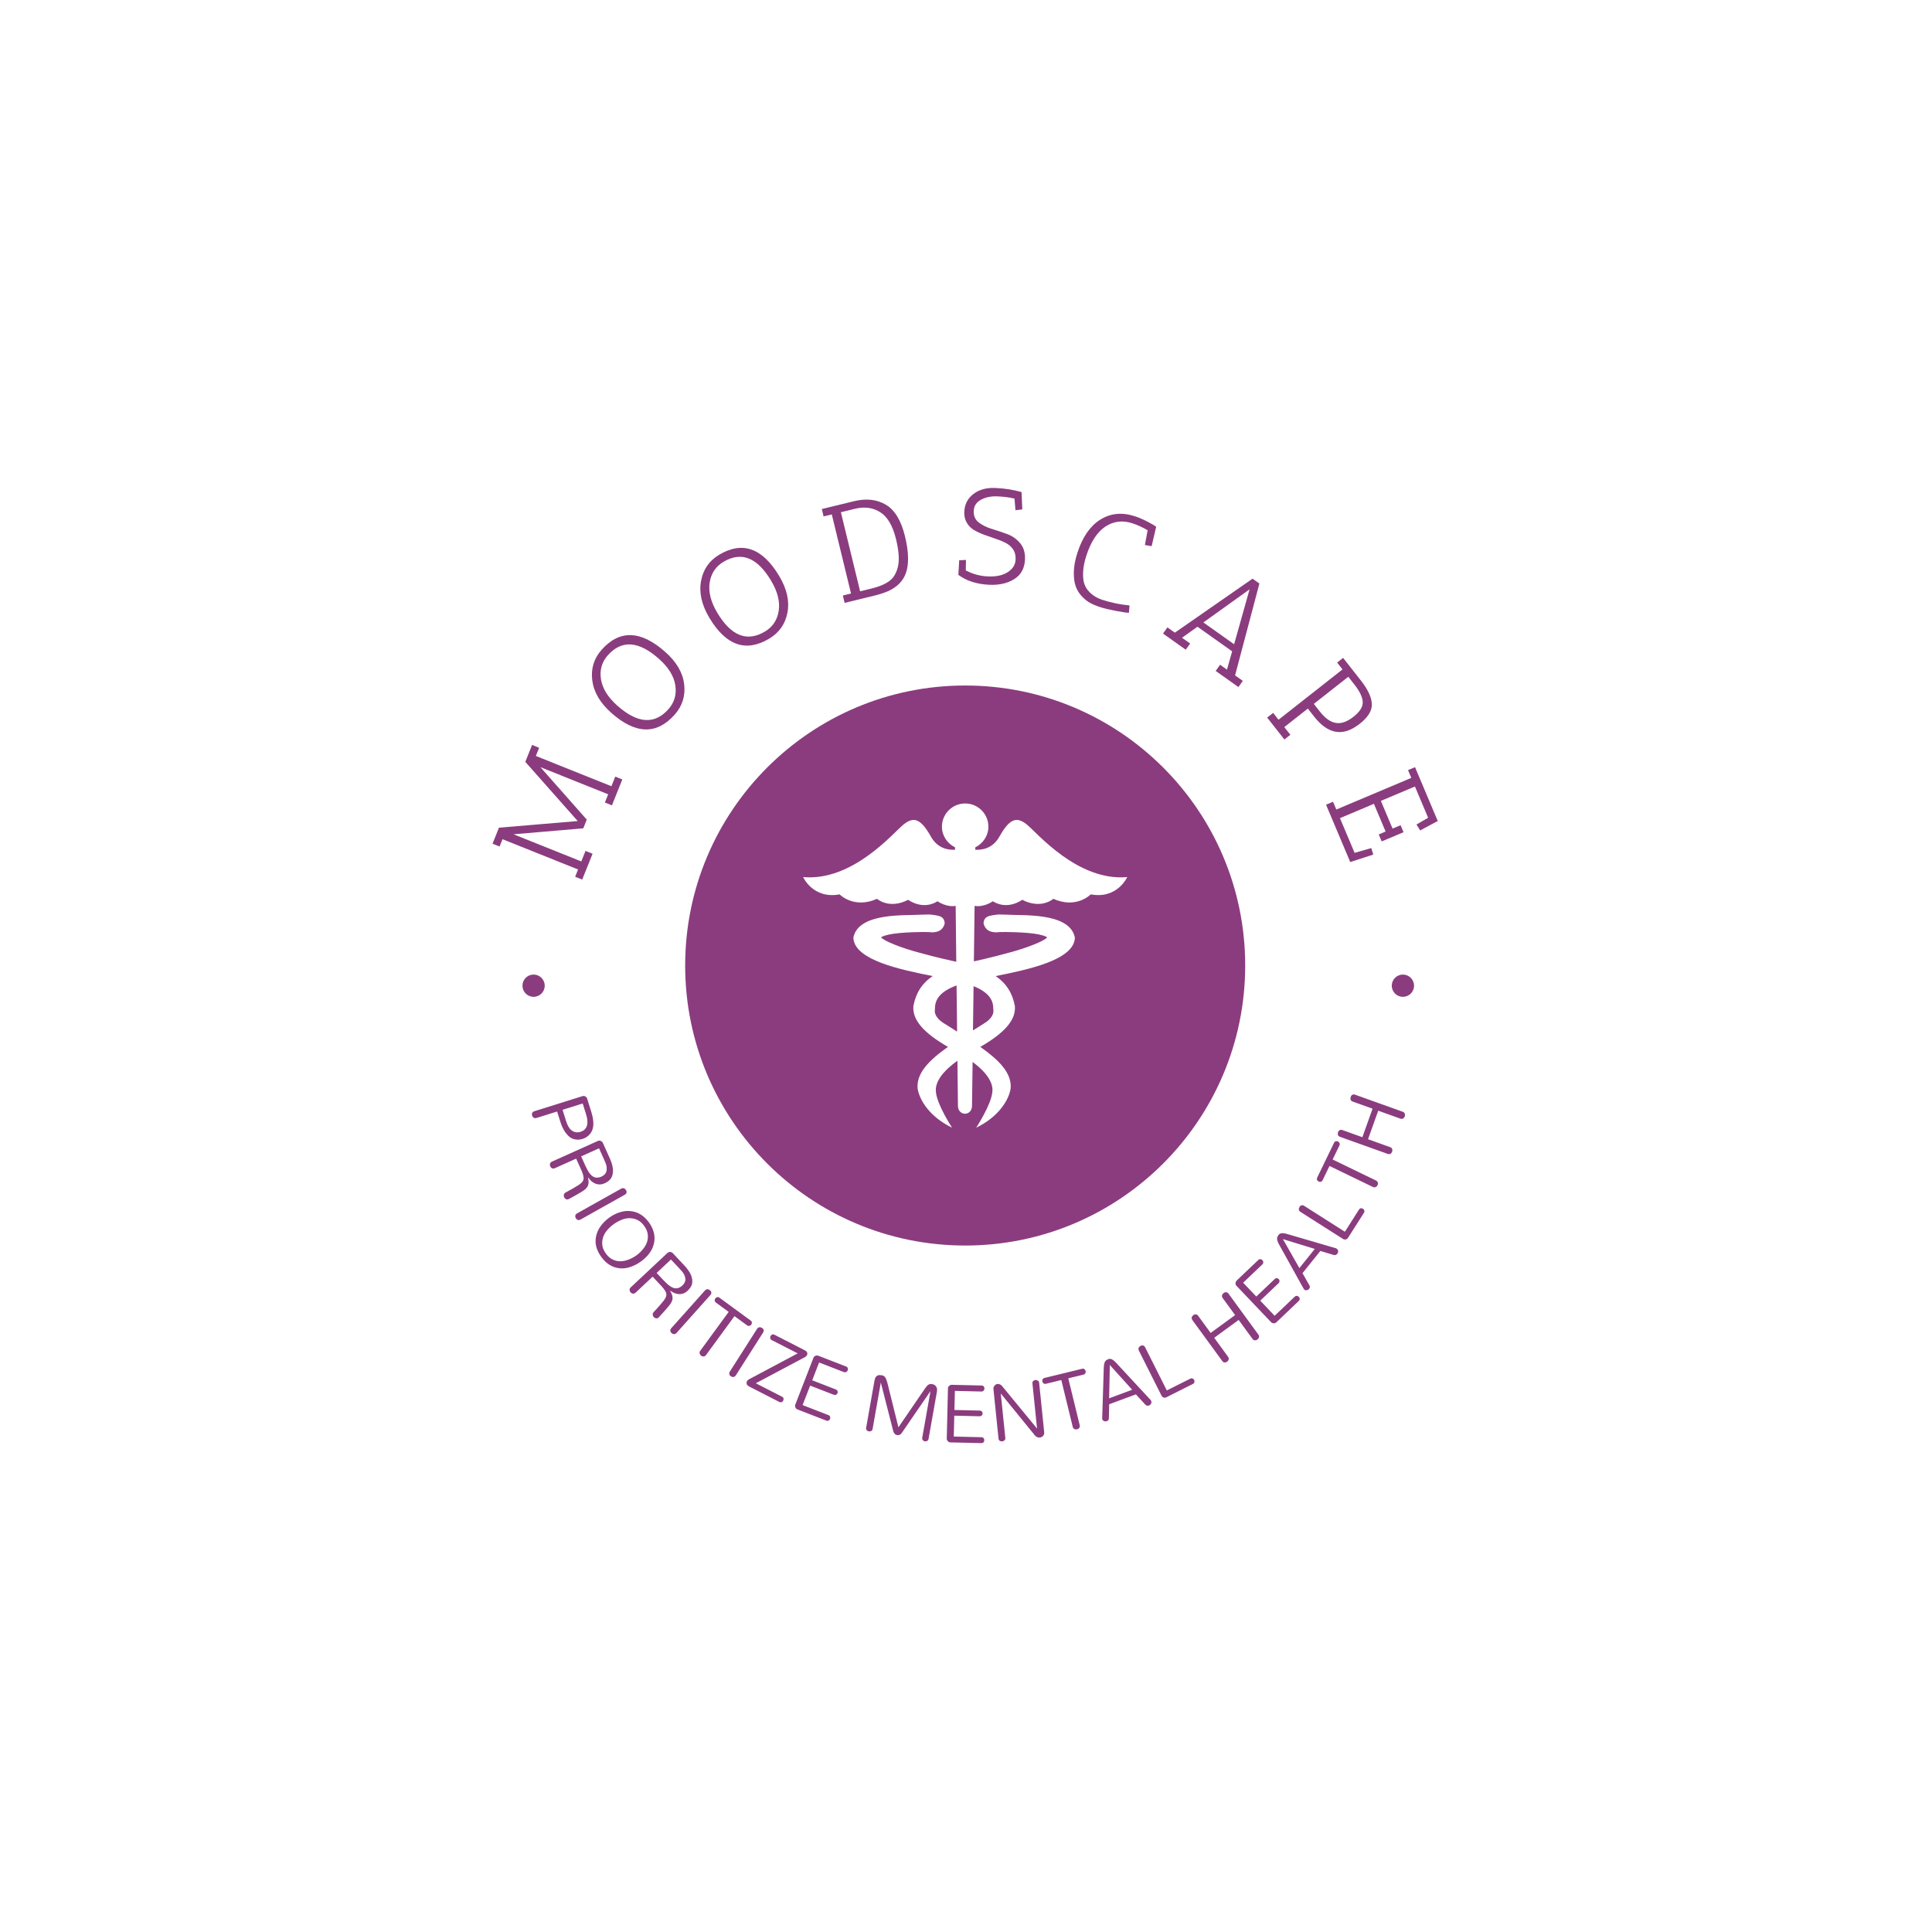 <svg xmlns="http://www.w3.org/2000/svg" version="1.1" xmlns:xlink="http://www.w3.org/1999/xlink" xmlns:svgjs="http://svgjs.dev/svgjs" width="1000" height="1000" viewBox="0 0 1000 1000"><rect width="1000" height="1000" fill="#ffffff"></rect><g transform="matrix(0.7,0,0,0.7,149.576,252.303)"><svg viewBox="0 0 396 280" data-background-color="#ffffff" preserveAspectRatio="xMidYMid meet" height="707" width="1000" xmlns="http://www.w3.org/2000/svg" xmlns:xlink="http://www.w3.org/1999/xlink"><g id="tight-bounds" transform="matrix(1,0,0,1,0.24,0.14)"><svg viewBox="0 0 395.52 279.72" height="279.72" width="395.52"><g><svg viewBox="0 0 395.52 279.72" height="279.72" width="395.52"><g><svg viewBox="0 0 395.52 279.72" height="279.72" width="395.52"><g><svg viewBox="0 0 395.52 279.72" height="279.72" width="395.52"><g><svg viewBox="0 0 395.52 279.72" height="279.72" width="395.52"><g transform="matrix(1,0,0,1,95.701,57.447)"><svg viewBox="0 0 204.117 164.827" height="164.827" width="204.117"><g><circle r="82" cx="102.059" cy="82.413" fill="#8b3c7f" data-fill-palette-color="accent"></circle><svg xmlns="http://www.w3.org/2000/svg" xmlns:xlink="http://www.w3.org/1999/xlink" version="1.1" x="34.959" y="34.959" viewBox="0 -4.76837158203125e-7 100 99.999" enable-background="new 0 0 100 100" xml:space="preserve" width="134.198" height="94.908" class="icon-o-0" data-fill-palette-color="quaternary" id="o-0"><path d="M69.089 6.549c-3.158-2.588-5.352-1.979-8.516 3.662-2.09 3.73-5.417 4.18-7.455 4.066l0.014-0.746c2.363-1.175 4.029-3.558 4.029-6.367C57.161 3.2 53.952 0 50 0c-3.952 0-7.174 3.2-7.174 7.165 0 2.809 1.667 5.192 4.036 6.361l0.007 0.752c-2.031 0.114-5.365-0.335-7.455-4.066-3.151-5.641-5.352-6.25-8.502-3.662C27.741 9.141 15.241 24.079 0 22.708c0 0 3.021 6.859 11.256 5.339 0 0 4.401 4.567 11.543 1.37 0 0 3.711 3.347 9.616 0.303 0 0 4.388 3.353 9.069 0.456 0 0 2.643 1.914 5.58 1.419l0.188 17.246c-0.332-0.065-0.599-0.143-0.95-0.205-0.013-0.006-5.117-1.1-10.515-2.614-5.195-1.361-10.898-3.568-11.738-4.717 0.072-0.072 0.189-0.127 0.339-0.199 0.462-0.244 1.25-0.495 2.188-0.687 1.907-0.388 4.492-0.586 7.09-0.69 5.163-0.186 6.094 0.039 6.185 0.056 0.007-0.163 2.988 0.352 3.809-2.686-0.032-0.026 0.059-0.15 0.007-0.222-0.169-2.09-1.777-2.194-3.093-2.438-2.135-0.28-1.022-0.169-3.899-0.133-4.727 0.352-19.291-0.827-21.126 6.839 0 0.215-0.013 0.352-0.039 0.541 0.612 6.676 14.434 9.573 24.447 11.569-3.398 2.327-5.215 5.354-5.938 9.268-0.345 4.173 2.969 8.145 10.664 12.584-5.847 4.141-9.688 8.027-9.375 12.722 0.547 3.828 3.926 8.945 10.566 12.168 0.02 0.007 0.026-0.007 0.039 0 0 0 0.006 0 0.02 0 0 0-4.648-7.09-4.961-10.97-0.306-2.266 0.983-5.612 6.634-9.643l0.163 14.18h0.026c0.039 1.205 0.97 2.168 2.142 2.168 1.171 0 2.103-0.963 2.142-2.168h0.02l0.188-13.809c5.208 3.861 6.387 7.07 6.087 9.271-0.312 3.88-4.954 10.97-4.954 10.97 0.007 0 0.007 0 0.013 0 0 0 0.014 0.007 0.046 0 6.634-3.223 10.02-8.34 10.56-12.168 0.312-4.694-3.528-8.581-9.368-12.722 7.688-4.439 11.009-8.411 10.664-12.584-0.723-3.913-2.539-6.94-5.944-9.268 10.02-1.996 23.835-4.893 24.447-11.569-0.026-0.189-0.039-0.326-0.039-0.541-1.83-7.666-16.4-6.487-21.127-6.839-2.877-0.036-1.764-0.146-3.899 0.133-1.315 0.244-2.923 0.348-3.093 2.438-0.052 0.072 0.046 0.195 0.014 0.222 0.82 3.037 3.802 2.522 3.809 2.686 0.084-0.017 1.016-0.241 6.185-0.056 2.591 0.104 5.176 0.303 7.083 0.69 0.944 0.192 1.719 0.442 2.188 0.687 0.15 0.072 0.273 0.127 0.346 0.199-0.84 1.149-6.543 3.356-11.738 4.717-5.404 1.514-10.508 2.607-10.521 2.614-0.13 0.026-0.234 0.052-0.364 0.075l0.222-17.119c2.955 0.518 5.618-1.416 5.618-1.416 4.668 2.897 9.069-0.456 9.069-0.456 5.904 3.044 9.609-0.303 9.609-0.303 7.142 3.197 11.543-1.37 11.543-1.37C96.973 29.567 100 22.708 100 22.708 84.753 24.079 72.253 9.141 69.089 6.549zM43.268 67.711c-1.907-1.185-2.799-2.786-2.624-3.867 0.104-1.504-0.417-5.091 6.699-7.702l0.163 14.245C46.133 69.521 44.713 68.629 43.268 67.711zM58.698 63.844c0.176 1.081-0.717 2.683-2.624 3.867-1.25 0.801-2.474 1.562-3.672 2.317l0.183-13.665C59.075 58.961 58.594 62.386 58.698 63.844z" fill="#ffffff" data-fill-palette-color="quaternary"></path></svg></g></svg></g><path d="M97.354 85.364L94.316 92.949 92.251 92.122 93.213 89.719 73.369 81.772 86.944 97.131 85.922 99.685 65.497 101.429 85.341 109.376 86.575 106.297 88.64 107.124 85.606 114.699 83.541 113.872 84.398 111.732 62.272 102.871 61.415 105.012 59.35 104.185 61.226 99.5 84.293 97.551 68.947 80.219 70.932 75.262 72.997 76.09 72.035 78.493 94.161 87.353 95.288 84.537ZM94.124 65.866V65.866C90.842 62.951 88.986 59.778 88.553 56.347 88.122 52.925 89.034 49.943 91.29 47.403V47.403C96.564 41.466 102.784 41.68 109.952 48.046V48.046C113.218 50.947 115.056 54.091 115.466 57.476 115.877 60.87 114.948 63.845 112.678 66.401V66.401C107.4 72.343 101.215 72.165 94.124 65.866ZM95.89 63.756V63.756C101.812 69.016 106.803 69.361 110.864 64.789V64.789C112.614 62.818 113.283 60.487 112.871 57.794 112.453 55.097 110.853 52.513 108.071 50.042V50.042C102.154 44.786 97.165 44.443 93.105 49.015V49.015C91.35 50.991 90.684 53.329 91.106 56.031 91.538 58.732 93.133 61.307 95.89 63.756ZM122.843 38.03V38.03C120.593 34.261 119.78 30.676 120.403 27.274 121.024 23.881 122.793 21.314 125.711 19.572V19.572C132.53 15.503 138.396 17.584 143.309 25.815V25.815C145.547 29.566 146.352 33.117 145.722 36.469 145.09 39.829 143.306 42.385 140.371 44.137V44.137C133.546 48.21 127.703 46.174 122.843 38.03ZM125.163 36.551V36.551C129.222 43.352 133.877 45.187 139.128 42.053V42.053C141.391 40.702 142.732 38.681 143.151 35.989 143.567 33.292 142.821 30.345 140.914 27.15V27.15C136.858 20.354 132.205 18.523 126.954 21.656V21.656C124.685 23.011 123.345 25.039 122.932 27.743 122.53 30.448 123.273 33.384 125.163 36.551ZM158.698 7.76L156.301 8.343 155.775 6.181 165.237 3.88C168.768 3.021 171.85 3.357 174.484 4.888 177.12 6.426 179.001 9.51 180.127 14.141V14.141C181.242 18.726 181.33 22.337 180.389 24.973V24.973C179.563 27.283 177.825 29.038 175.175 30.237V30.237C174.001 30.745 172.589 31.199 170.938 31.601V31.601L162.459 33.663 161.933 31.502 164.331 30.918ZM165.567 6.089V6.089L161.361 7.112 166.993 30.271 170.216 29.487C173.694 28.641 175.932 27.417 176.93 25.814V25.814C177.996 24.147 178.448 22.126 178.286 19.751V19.751C178.197 18.357 177.936 16.769 177.502 14.988V14.988C176.548 11.064 175 8.433 172.856 7.095 170.715 5.763 168.285 5.428 165.567 6.089ZM204.357 25.913V25.913C207.347 26.056 209.601 25.408 211.121 23.969V23.969C211.997 23.154 212.464 22.154 212.52 20.969 212.577 19.784 212.334 18.793 211.792 17.998 211.25 17.203 210.534 16.575 209.645 16.113 208.749 15.652 207.75 15.24 206.647 14.876 205.544 14.513 204.442 14.13 203.341 13.726 202.24 13.322 201.247 12.86 200.36 12.338 199.468 11.809 198.753 11.087 198.217 10.17 197.68 9.253 197.442 8.176 197.501 6.937V6.937C197.604 4.782 198.497 3.06 200.178 1.77 201.854 0.474 204.024-0.111 206.691 0.017 209.357 0.145 211.846 0.534 214.157 1.185V1.185L214.155 1.225 214.276 1.231 214.479 6.292 212.484 6.521 212.201 3.116C210.713 2.775 209.059 2.56 207.241 2.473 205.423 2.386 203.822 2.704 202.438 3.427 201.059 4.158 200.336 5.25 200.266 6.705 200.196 8.159 200.679 9.289 201.713 10.095 202.754 10.9 204.033 11.535 205.55 11.999 207.066 12.464 208.581 12.971 210.093 13.523 211.598 14.081 212.861 14.978 213.882 16.215 214.903 17.452 215.366 19.04 215.274 20.979V20.979C215.149 23.585 214.085 25.501 212.083 26.728 210.087 27.956 207.648 28.5 204.766 28.362V28.362C201.136 28.188 198.136 27.221 195.763 25.461V25.461L196.008 21.19 197.998 21.083 197.932 24.147C199.926 25.215 202.067 25.803 204.357 25.913ZM246.72 10.353V10.353C243.821 9.414 241.177 9.744 238.788 11.344 236.403 12.953 234.556 15.78 233.245 19.827V19.827C232.68 21.571 232.365 23.156 232.3 24.58 232.229 26.003 232.341 27.155 232.636 28.038 232.929 28.926 233.394 29.7 234.031 30.36V30.36C235.038 31.452 236.362 32.263 238.004 32.795V32.795C240.537 33.616 243.165 34.155 245.888 34.414V34.414L245.701 36.564C245.215 36.577 243.99 36.4 242.026 36.033 240.068 35.668 238.499 35.294 237.319 34.912 236.138 34.529 235.139 34.114 234.321 33.664 233.503 33.215 232.694 32.563 231.893 31.709 231.093 30.854 230.5 29.875 230.113 28.772 229.72 27.667 229.541 26.273 229.576 24.591 229.612 22.902 229.963 21.032 230.628 18.979V18.979C232.097 14.445 234.282 11.245 237.182 9.378V9.378C240.218 7.421 243.622 7.053 247.393 8.275V8.275C248.541 8.647 249.753 9.16 251.029 9.814 252.305 10.469 253.192 10.99 253.69 11.378V11.378L252.36 17.059 250.387 16.717 251.192 12.397C249.666 11.506 248.176 10.824 246.72 10.353ZM277.778 58.314L271.122 53.593 272.409 51.778 274.421 53.206 275.94 47.849 265.787 40.647 261.266 43.874 263.641 45.559 262.354 47.374 255.698 42.652 256.986 40.838 259.163 42.382 281.918 26.575 283.922 27.996 276.796 54.89 279.065 56.499ZM276.516 45.778L281.036 29.706 267.518 39.395ZM308.258 53.151L306.683 51.147 308.431 49.772 313.625 56.378C315.671 58.98 316.745 61.262 316.846 63.223 316.953 65.18 315.771 67.129 313.302 69.071 310.832 71.013 308.499 71.792 306.303 71.409 304.102 71.031 302.011 69.583 300.032 67.066V67.066L298.107 64.617 291.215 70.036 292.99 72.294 291.241 73.669 286.198 67.254 287.946 65.879 289.521 67.882ZM311.751 57.594V57.594L309.951 55.305 299.856 63.242 301.656 65.532C303.156 67.439 304.693 68.533 306.268 68.813 307.842 69.102 309.577 68.501 311.475 67.009 313.372 65.517 314.272 64.055 314.174 62.622 314.076 61.199 313.268 59.523 311.751 57.594ZM328.404 84.912L327.445 82.638 329.495 81.773 336.17 97.593 335.931 97.65 331.002 100.301 329.917 98.563 333.334 96.594 329.47 87.436 319.492 91.647 322.916 99.761 325.264 98.771 326.129 100.82 319.728 103.521 318.863 101.472 320.876 100.622 317.451 92.508 307.511 96.703 311.8 106.867 316.685 105.464 317.269 107.369 310.521 109.558 303.437 92.769 305.486 91.905 306.445 94.178ZM79.194 185.582L78.262 182.611 72.222 184.504C71.746 184.653 71.373 184.533 71.103 184.145V184.145C71.026 184.035 70.96 183.893 70.906 183.719 70.849 183.539 70.866 183.322 70.956 183.068 71.052 182.811 71.268 182.631 71.602 182.526V182.526L85.719 178.101C86.111 177.978 86.481 178.088 86.829 178.431V178.431C86.925 178.535 86.997 178.665 87.046 178.819V178.819L88.304 182.833C89.35 186.172 88.968 188.524 87.157 189.89V189.89C86.737 190.219 86.264 190.467 85.736 190.632 85.202 190.799 84.685 190.873 84.184 190.853 83.685 190.84 83.213 190.741 82.766 190.556 82.32 190.371 81.923 190.107 81.575 189.764 81.227 189.421 80.901 189.035 80.598 188.608V188.608C80.033 187.775 79.565 186.766 79.194 185.583ZM79.854 182.112L80.898 185.44C81.299 186.721 81.81 187.595 82.431 188.065V188.065C83.199 188.714 84.105 188.875 85.147 188.549V188.549C86.15 188.234 86.779 187.592 87.033 186.622V186.622C87.236 185.895 87.159 184.894 86.803 183.621V183.621L85.75 180.264ZM76.747 197.288L90.24 191.221C90.615 191.052 91 191.127 91.394 191.445V191.445C91.502 191.537 91.585 191.648 91.643 191.777V191.777L93.708 196.37C94.825 198.853 94.919 200.822 93.99 202.274V202.274C93.585 202.819 92.964 203.279 92.127 203.655 91.291 204.031 90.458 204.076 89.628 203.792 88.801 203.513 88.057 202.913 87.398 201.989V201.989L87.315 202.027C87.583 203.082 87.526 203.942 87.146 204.609V204.609C86.822 205.138 86.286 205.623 85.538 206.063 84.781 206.5 84.19 206.847 83.766 207.104V207.104C83.136 207.461 82.44 207.844 81.678 208.254V208.254C81.358 208.397 81.077 208.405 80.835 208.278 80.599 208.147 80.426 207.959 80.315 207.713 80.205 207.467 80.179 207.22 80.237 206.972 80.293 206.718 80.454 206.509 80.72 206.345V206.345C81.548 205.884 82.284 205.475 82.929 205.119 83.566 204.759 84.098 204.438 84.526 204.157 84.954 203.876 85.289 203.603 85.532 203.338 85.773 203.068 85.926 202.784 85.993 202.488V202.488C86.104 201.98 85.93 201.164 85.469 200.041V200.041L83.835 196.407 77.61 199.206C77.155 199.411 76.774 199.345 76.468 199.01V199.01C76.379 198.91 76.294 198.77 76.214 198.592 76.134 198.414 76.122 198.19 76.178 197.921 76.238 197.643 76.428 197.432 76.747 197.288ZM85.301 195.748L86.57 198.57C87.372 200.353 88.195 201.428 89.04 201.794V201.794C89.636 202.066 90.335 202.044 91.139 201.727V201.727C92.245 201.229 92.792 200.488 92.778 199.504V199.504C92.801 198.947 92.727 198.437 92.556 197.974 92.378 197.514 92.23 197.152 92.112 196.888V196.888L90.54 193.392ZM84.115 212.44L97.044 205.188C97.426 204.974 97.799 205.004 98.162 205.28V205.28C98.239 205.376 98.341 205.516 98.467 205.7 98.597 205.89 98.639 206.11 98.594 206.359 98.543 206.612 98.364 206.824 98.058 206.996V206.996L85.129 214.248C84.694 214.492 84.309 214.46 83.975 214.153V214.153C83.88 214.067 83.782 213.933 83.679 213.751 83.58 213.575 83.55 213.356 83.589 213.094 83.634 212.83 83.809 212.611 84.115 212.44ZM97.094 214.347C96.283 214.685 95.546 215.091 94.882 215.565 94.223 216.035 93.597 216.602 93.003 217.266 92.414 217.927 91.993 218.637 91.74 219.397 91.488 220.157 91.406 220.936 91.495 221.734 91.584 222.532 91.922 223.342 92.509 224.165 93.097 224.988 93.759 225.58 94.496 225.94 95.233 226.3 95.997 226.476 96.786 226.468 97.575 226.459 98.383 226.292 99.211 225.967 100.044 225.637 100.79 225.238 101.449 224.768 102.113 224.294 102.73 223.721 103.302 223.048 103.874 222.375 104.292 221.666 104.556 220.923 104.821 220.179 104.902 219.4 104.802 218.586 104.701 217.772 104.357 216.953 103.77 216.13 103.182 215.307 102.526 214.724 101.8 214.38 101.075 214.036 100.312 213.861 99.511 213.852 98.71 213.844 97.904 214.009 97.094 214.347ZM93.578 213.651V213.651C94.549 212.958 95.573 212.443 96.649 212.105 97.725 211.768 98.775 211.661 99.798 211.784V211.784C101.919 211.993 103.706 213.099 105.159 215.101V215.101C106.62 217.148 107.1 219.219 106.6 221.315V221.315C106.375 222.312 105.927 223.262 105.254 224.164 104.577 225.061 103.753 225.856 102.782 226.549V226.549C101.794 227.254 100.753 227.79 99.657 228.158 98.563 228.517 97.516 228.634 96.517 228.51V228.51C94.389 228.29 92.594 227.156 91.134 225.11V225.11C89.685 223.079 89.212 221.036 89.715 218.979V218.979C89.948 217.959 90.402 216.994 91.077 216.082 91.757 215.166 92.59 214.356 93.578 213.651ZM99.816 234.113L110.611 223.997C110.911 223.716 111.299 223.662 111.775 223.835V223.835C111.907 223.887 112.021 223.965 112.118 224.068V224.068L115.561 227.742C117.424 229.729 118.151 231.561 117.744 233.236V233.236C117.537 233.882 117.099 234.519 116.43 235.146 115.761 235.773 114.988 236.087 114.11 236.087 113.237 236.092 112.339 235.765 111.416 235.105V235.105L111.35 235.167C111.945 236.079 112.171 236.911 112.027 237.665V237.665C111.893 238.271 111.544 238.903 110.979 239.562 110.404 240.221 109.958 240.74 109.64 241.121V241.121C109.16 241.664 108.626 242.252 108.038 242.886V242.886C107.782 243.126 107.519 243.225 107.248 243.183 106.983 243.136 106.758 243.014 106.573 242.817 106.389 242.621 106.284 242.395 106.259 242.142 106.229 241.883 106.314 241.633 106.512 241.392V241.392C107.146 240.687 107.71 240.062 108.204 239.515 108.689 238.968 109.089 238.492 109.402 238.087 109.716 237.683 109.945 237.316 110.089 236.986 110.229 236.652 110.282 236.335 110.249 236.033V236.033C110.189 235.516 109.759 234.801 108.959 233.888V233.888L106.235 230.981 101.254 235.648C100.89 235.989 100.509 236.051 100.111 235.833V235.833C99.994 235.767 99.869 235.663 99.735 235.52 99.601 235.378 99.517 235.17 99.483 234.897 99.449 234.614 99.56 234.353 99.816 234.113ZM107.408 229.881L109.524 232.139C110.861 233.566 111.988 234.315 112.906 234.388V234.388C113.558 234.452 114.212 234.204 114.869 233.643V233.643C115.755 232.814 116.031 231.935 115.699 231.009V231.009C115.54 230.474 115.304 230.016 114.992 229.634 114.675 229.256 114.418 228.962 114.22 228.75V228.75L111.599 225.954ZM111.703 246.055L121.578 234.999C121.869 234.672 122.232 234.58 122.665 234.723V234.723C122.769 234.788 122.91 234.888 123.09 235.021 123.274 235.159 123.386 235.353 123.424 235.604 123.457 235.86 123.357 236.118 123.124 236.38V236.38L113.249 247.436C112.917 247.808 112.542 247.903 112.126 247.722V247.722C112.009 247.671 111.872 247.576 111.716 247.437 111.566 247.302 111.466 247.105 111.418 246.845 111.374 246.58 111.469 246.317 111.703 246.055ZM128.502 241.293L124.787 238.578C124.537 238.395 124.41 238.185 124.407 237.95 124.4 237.719 124.461 237.517 124.588 237.343 124.715 237.168 124.892 237.047 125.117 236.978 125.339 236.915 125.575 236.974 125.825 237.157V237.157L134.928 243.811C135.162 243.982 135.285 244.185 135.297 244.419 135.3 244.655 135.238 244.86 135.111 245.034 134.983 245.208 134.804 245.323 134.571 245.379 134.334 245.44 134.107 245.39 133.89 245.231V245.231L130.2 242.534 121.887 253.906C121.609 254.287 121.254 254.424 120.822 254.318V254.318C120.701 254.279 120.555 254.198 120.387 254.074 120.223 253.955 120.097 253.762 120.007 253.496 119.922 253.225 119.982 252.948 120.189 252.665V252.665ZM128.854 258.752L136.819 246.249C137.054 245.879 137.397 245.73 137.847 245.801V245.801C137.961 245.849 138.116 245.925 138.315 246.027 138.519 246.133 138.66 246.307 138.738 246.549 138.812 246.796 138.755 247.067 138.567 247.363V247.363L130.602 259.865C130.334 260.286 129.98 260.44 129.54 260.328V260.328C129.416 260.297 129.266 260.225 129.09 260.113 128.919 260.004 128.789 259.825 128.7 259.577 128.614 259.322 128.665 259.047 128.854 258.751ZM143.309 267.65L134.534 263.156C134.186 262.978 133.947 262.764 133.816 262.516V262.516C133.708 262.18 133.715 261.892 133.838 261.652 133.961 261.412 134.144 261.218 134.387 261.069V261.069L148.711 253.443 141.115 249.553C140.875 249.43 140.732 249.251 140.686 249.015 140.631 248.782 140.652 248.57 140.751 248.378 140.849 248.186 141.004 248.038 141.216 247.935 141.425 247.837 141.659 247.855 141.917 247.987V247.987L150.881 252.578C151.175 252.729 151.373 252.933 151.476 253.19 151.57 253.45 151.571 253.67 151.479 253.85V253.85C151.31 254.18 151.088 254.415 150.812 254.554V254.554L136.447 262.193 144.097 266.111C144.385 266.259 144.545 266.443 144.576 266.663 144.598 266.886 144.556 267.1 144.452 267.304 144.35 267.502 144.198 267.644 143.995 267.729 143.79 267.806 143.561 267.779 143.309 267.65ZM157.064 273.119L148.598 269.835C148.365 269.745 148.203 269.595 148.111 269.385V269.385C147.93 269.048 147.889 268.754 147.987 268.502V268.502L153.337 254.71C153.478 254.345 153.782 254.13 154.248 254.065V254.065C154.382 254.074 154.513 254.081 154.641 254.088V254.088L162.852 257.273C163.141 257.385 163.319 257.551 163.385 257.772 163.449 257.999 163.442 258.214 163.364 258.415 163.286 258.616 163.138 258.772 162.922 258.883 162.703 259.001 162.467 259.011 162.216 258.913V258.913L154.985 256.108 152.963 261.322 159.845 263.991C160.134 264.103 160.313 264.267 160.382 264.481 160.456 264.698 160.454 264.911 160.373 265.118V265.118C160.298 265.313 160.152 265.455 159.936 265.545 159.725 265.644 159.493 265.644 159.242 265.547V265.547L152.359 262.877 150.147 268.581 157.689 271.507C157.959 271.611 158.131 271.775 158.203 271.999 158.267 272.226 158.257 272.446 158.174 272.66 158.094 272.867 157.951 273.022 157.746 273.123 157.542 273.218 157.315 273.216 157.064 273.119ZM178.204 275.056L178.234 275.061 185.894 263.869C186.342 263.236 186.661 262.844 186.852 262.693V262.693C187.252 262.449 187.63 262.358 187.989 262.422 188.341 262.484 188.606 262.572 188.784 262.686 188.963 262.8 189.109 262.942 189.222 263.113V263.113C189.506 263.519 189.598 264.004 189.498 264.568V264.568L187.042 278.439C186.988 278.744 186.851 278.956 186.632 279.074 186.412 279.193 186.183 279.231 185.944 279.189 185.698 279.145 185.499 279.031 185.347 278.847 185.188 278.661 185.136 278.416 185.19 278.111V278.111L187.602 264.489 179.23 276.685C178.877 277.246 178.399 277.473 177.795 277.366V277.366C177.264 277.272 176.899 276.896 176.701 276.238V276.238L173.054 261.975 170.653 275.536C170.599 275.842 170.462 276.054 170.242 276.172 170.016 276.29 169.784 276.327 169.545 276.285 169.299 276.241 169.094 276.126 168.928 275.94 168.763 275.753 168.707 275.507 168.761 275.201V275.201L171.217 261.331C171.375 260.442 171.8 259.932 172.494 259.801V259.801C172.721 259.8 172.955 259.811 173.197 259.833 173.433 259.855 173.642 259.912 173.824 260.006 174.006 260.1 174.156 260.219 174.274 260.363V260.363C174.483 260.612 174.706 261.134 174.942 261.929V261.929ZM202.47 279.72L193.392 279.504C193.143 279.498 192.939 279.412 192.781 279.247V279.247C192.497 278.99 192.358 278.728 192.365 278.458V278.458L192.716 263.668C192.725 263.277 192.938 262.972 193.355 262.753V262.753C193.484 262.716 193.61 262.678 193.732 262.641V262.641L202.537 262.85C202.847 262.857 203.07 262.953 203.208 263.139 203.345 263.331 203.411 263.535 203.406 263.75 203.4 263.966 203.315 264.163 203.149 264.341 202.983 264.526 202.765 264.615 202.495 264.609V264.609L194.741 264.425 194.609 270.015 201.988 270.19C202.298 270.198 202.522 270.29 202.659 270.469 202.803 270.648 202.873 270.848 202.868 271.071V271.071C202.863 271.28 202.774 271.463 202.602 271.621 202.436 271.785 202.218 271.865 201.949 271.858V271.858L194.569 271.683 194.424 277.799 202.511 277.991C202.801 277.998 203.018 278.094 203.162 278.28 203.299 278.472 203.364 278.682 203.359 278.911 203.354 279.134 203.272 279.327 203.113 279.492 202.954 279.65 202.74 279.726 202.47 279.72ZM207.52 278.384L206.039 263.909C205.999 263.52 206.101 263.191 206.344 262.922V262.922C206.56 262.649 206.81 262.478 207.095 262.408V262.408C207.671 262.349 208.144 262.528 208.512 262.944V262.944L218.808 275.461 217.466 262.343C217.433 262.014 217.47 261.78 217.577 261.64V261.64C217.778 261.417 217.989 261.293 218.21 261.271 218.425 261.249 218.595 261.252 218.72 261.28 218.844 261.308 218.951 261.358 219.04 261.43V261.43C219.285 261.574 219.414 261.812 219.428 262.142V262.142L220.903 276.557C220.965 277.168 220.711 277.628 220.139 277.937V277.937C220.005 278.011 219.823 278.061 219.595 278.084V278.084C219.106 278.134 218.653 277.953 218.239 277.542V277.542L208.182 265.184 209.512 278.18C209.541 278.469 209.481 278.682 209.333 278.819V278.819C209.106 279.052 208.862 279.182 208.6 279.209 208.332 279.236 208.093 279.183 207.882 279.049 207.672 278.914 207.551 278.693 207.52 278.384ZM225.91 261.247L221.44 262.337C221.139 262.411 220.897 262.373 220.715 262.223 220.534 262.079 220.418 261.903 220.367 261.693 220.316 261.484 220.337 261.271 220.43 261.054 220.524 260.843 220.722 260.701 221.023 260.628V260.628L231.977 257.956C232.259 257.888 232.493 257.924 232.68 258.066 232.862 258.216 232.979 258.395 233.03 258.605 233.081 258.814 233.053 259.026 232.946 259.24 232.84 259.46 232.656 259.602 232.394 259.666V259.666L227.953 260.749 231.291 274.433C231.403 274.892 231.279 275.252 230.92 275.513V275.513C230.811 275.581 230.656 275.64 230.453 275.689 230.256 275.737 230.027 275.71 229.766 275.607 229.504 275.497 229.331 275.272 229.248 274.932V274.932ZM242.001 256.239L252.102 267.127C252.164 267.234 252.215 267.344 252.257 267.458 252.302 267.578 252.317 267.705 252.302 267.84 252.288 267.975 252.245 268.092 252.173 268.19V268.19C252.041 268.433 251.861 268.597 251.633 268.682V268.682C251.165 268.855 250.781 268.768 250.479 268.42V268.42L247.755 265.439 239.934 268.342 239.842 272.366C239.859 272.82 239.666 273.122 239.261 273.272 238.857 273.422 238.483 273.363 238.139 273.096V273.096C238.04 273.003 237.971 272.906 237.934 272.805 237.899 272.71 237.881 272.576 237.882 272.403V272.403L238.351 257.593C238.378 256.483 238.619 255.768 239.076 255.448V255.448C239.201 255.379 239.365 255.287 239.565 255.169V255.169C239.951 255.026 240.27 255.004 240.523 255.105V255.105C240.92 255.224 241.412 255.602 242.001 256.239ZM240.121 256.84L239.914 266.602 246.664 264.097ZM264.435 262.398L256.701 266.286C256.279 266.498 255.892 266.463 255.539 266.18V266.18C255.43 266.099 255.342 265.992 255.276 265.86V265.86L248.617 252.615C248.402 252.188 248.456 251.814 248.777 251.493V251.493C248.883 251.418 249.021 251.326 249.193 251.217 249.37 251.105 249.586 251.076 249.839 251.129 250.102 251.186 250.312 251.371 250.469 251.684V251.684L256.81 264.296 263.658 260.854C263.929 260.717 264.164 260.697 264.363 260.793 264.562 260.889 264.71 261.034 264.807 261.226 264.904 261.419 264.932 261.632 264.89 261.864 264.839 262.093 264.688 262.271 264.435 262.399ZM276.81 242.226L273.149 237.211C272.867 236.824 272.875 236.435 273.173 236.042V236.042C273.259 235.954 273.372 235.846 273.513 235.719 273.648 235.595 273.856 235.531 274.136 235.527 274.421 235.528 274.666 235.67 274.873 235.953V235.953L283.612 247.927C283.795 248.178 283.858 248.424 283.801 248.666V248.666C283.722 248.982 283.571 249.221 283.348 249.384 283.125 249.547 282.879 249.627 282.609 249.623 282.335 249.614 282.095 249.468 281.889 249.185V249.185L277.847 243.647 270.684 248.875 274.725 254.413C274.908 254.663 274.979 254.904 274.938 255.134V255.134C274.865 255.446 274.712 255.687 274.478 255.858 274.244 256.029 273.997 256.108 273.739 256.097 273.47 256.084 273.233 255.936 273.026 255.653V255.653L264.287 243.679C264.005 243.292 264.005 242.908 264.286 242.528V242.528C264.377 242.436 264.491 242.328 264.626 242.205 264.766 242.077 264.974 242.013 265.249 242.012 265.534 242.013 265.779 242.156 265.986 242.439V242.439L269.646 247.454ZM295.435 238.108L288.858 244.369C288.677 244.541 288.472 244.624 288.244 244.618V244.618C287.862 244.637 287.578 244.549 287.392 244.354V244.354L277.192 233.638C276.923 233.355 276.858 232.989 276.998 232.539V232.539C277.062 232.422 277.125 232.306 277.185 232.193V232.193L283.564 226.121C283.789 225.907 284.015 225.817 284.243 225.852 284.476 225.891 284.667 225.988 284.816 226.145 284.964 226.301 285.043 226.501 285.051 226.744 285.064 226.992 284.973 227.21 284.778 227.395V227.395L279.16 232.743 283.015 236.793 288.362 231.704C288.587 231.49 288.811 231.398 289.034 231.427 289.262 231.452 289.453 231.545 289.606 231.706V231.706C289.75 231.857 289.817 232.05 289.807 232.283 289.806 232.517 289.708 232.726 289.512 232.912V232.912L284.166 238.002 288.383 242.433 294.243 236.856C294.453 236.656 294.674 236.571 294.907 236.6 295.14 236.639 295.335 236.742 295.493 236.908 295.647 237.069 295.725 237.264 295.729 237.493 295.728 237.717 295.63 237.922 295.435 238.108ZM292.108 218.498L306.364 222.666C306.471 222.726 306.572 222.794 306.667 222.87 306.766 222.951 306.845 223.052 306.901 223.176 306.958 223.299 306.981 223.421 306.97 223.542V223.542C306.981 223.819 306.91 224.052 306.758 224.241V224.241C306.446 224.63 306.07 224.752 305.633 224.608V224.608L301.766 223.446 296.54 229.948 298.525 233.451C298.772 233.832 298.761 234.19 298.49 234.526 298.22 234.863 297.869 235.004 297.436 234.95V234.95C297.304 234.922 297.195 234.873 297.111 234.806 297.032 234.743 296.949 234.637 296.861 234.488V234.488L289.669 221.532C289.123 220.566 288.964 219.828 289.191 219.319V219.319C289.264 219.196 289.357 219.032 289.469 218.828V218.828C289.726 218.508 289.989 218.326 290.258 218.282V218.282C290.659 218.181 291.276 218.253 292.108 218.498ZM290.802 219.978L295.63 228.465 300.141 222.853ZM314.528 212.285L309.881 219.587C309.628 219.985 309.277 220.154 308.829 220.092V220.092C308.694 220.078 308.564 220.031 308.438 219.952V219.952L295.932 211.994C295.528 211.737 295.382 211.388 295.494 210.948V210.948C295.546 210.829 295.617 210.679 295.709 210.498 295.804 210.31 295.974 210.175 296.219 210.091 296.474 210.005 296.749 210.057 297.044 210.245V210.245L308.954 217.823 313.069 211.356C313.232 211.1 313.423 210.963 313.644 210.943 313.864 210.923 314.065 210.971 314.247 211.087 314.429 211.203 314.562 211.371 314.645 211.592 314.719 211.815 314.68 212.046 314.528 212.285ZM304.45 198.558L302.445 202.699C302.31 202.978 302.126 203.14 301.895 203.185 301.669 203.234 301.459 203.211 301.265 203.117 301.071 203.023 300.92 202.871 300.812 202.661 300.709 202.454 300.726 202.211 300.861 201.932V201.932L305.775 191.784C305.901 191.524 306.078 191.366 306.307 191.312 306.538 191.267 306.751 191.291 306.945 191.385 307.14 191.479 307.285 191.636 307.381 191.854 307.483 192.076 307.476 192.309 307.358 192.551V192.551L305.366 196.665 318.044 202.804C318.469 203.009 318.668 203.334 318.64 203.778V203.778C318.624 203.904 318.57 204.062 318.479 204.25 318.391 204.432 318.224 204.591 317.978 204.727 317.727 204.859 317.443 204.85 317.128 204.697V204.697ZM317.061 181.786L311.215 179.694C310.765 179.532 310.552 179.206 310.578 178.714V178.714C310.6 178.593 310.633 178.44 310.678 178.255 310.72 178.077 310.856 177.908 311.085 177.746 311.321 177.587 311.604 177.567 311.934 177.685V177.685L325.892 182.68C326.184 182.784 326.374 182.952 326.463 183.185V183.185C326.575 183.49 326.585 183.773 326.492 184.033 326.399 184.293 326.24 184.498 326.015 184.646 325.783 184.792 325.503 184.807 325.173 184.688V184.688L318.718 182.378 315.73 190.728 322.185 193.038C322.477 193.143 322.67 193.301 322.766 193.515V193.515C322.881 193.814 322.89 194.099 322.792 194.372 322.694 194.645 322.535 194.85 322.315 194.986 322.086 195.126 321.806 195.137 321.476 195.018V195.018L307.519 190.024C307.068 189.862 306.852 189.545 306.871 189.072V189.072C306.895 188.945 306.928 188.792 306.971 188.614 307.015 188.429 307.151 188.26 307.378 188.105 307.614 187.946 307.897 187.925 308.227 188.043V188.043L314.073 190.135ZM68.113 145.768C68.113 143.968 69.572 142.509 71.372 142.509 73.173 142.509 74.632 143.968 74.632 145.768 74.632 147.569 73.173 149.028 71.372 149.028 69.572 149.028 68.113 147.569 68.113 145.768ZM322.684 145.768C322.684 143.968 324.144 142.509 325.944 142.509 327.744 142.509 329.204 143.968 329.204 145.768 329.204 147.569 327.744 149.028 325.944 149.028 324.144 149.028 322.684 147.569 322.684 145.768Z" fill="#8b3c7f" data-fill-palette-color="primary"></path></svg></g></svg></g></svg></g></svg></g><defs></defs></svg><rect width="395.52" height="279.72" fill="none" stroke="none" visibility="hidden"></rect></g></svg></g></svg>